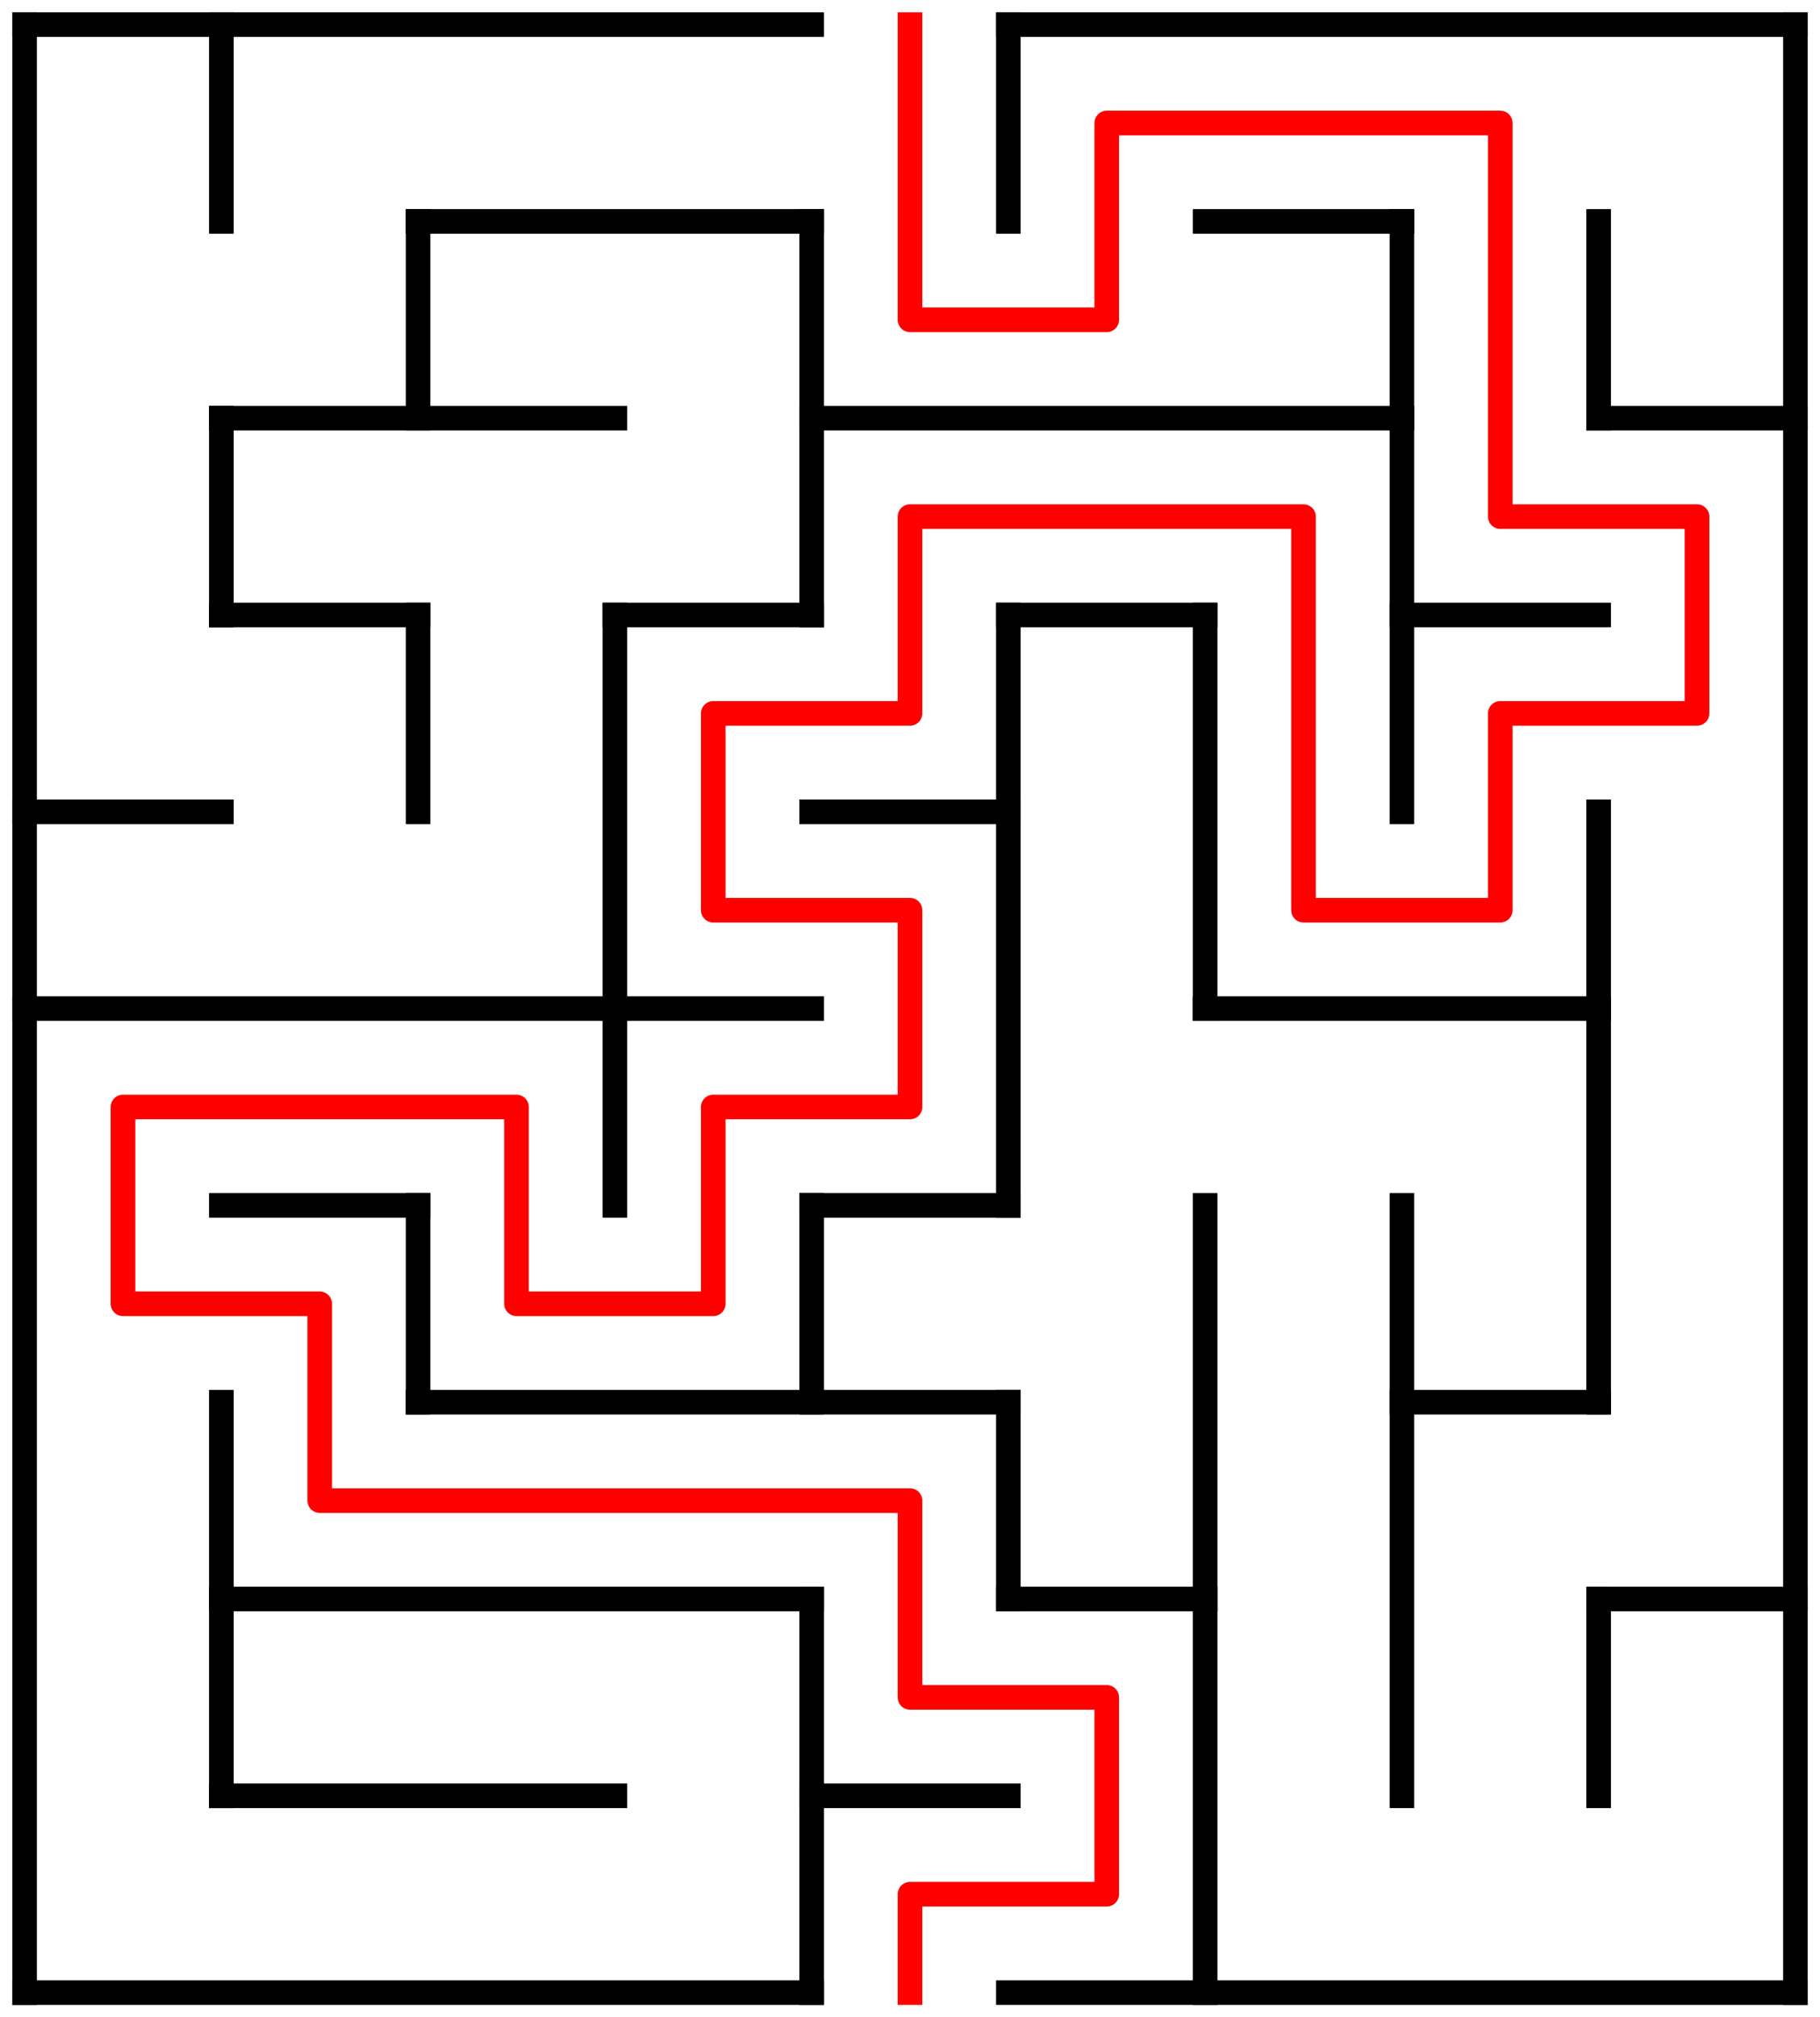 ﻿<?xml version="1.0" encoding="utf-8" standalone="no"?>
<!DOCTYPE svg PUBLIC "-//W3C//DTD SVG 1.1//EN" "http://www.w3.org/Graphics/SVG/1.1/DTD/svg11.dtd">
<svg width="148" height="164" version="1.1" xmlns="http://www.w3.org/2000/svg">
  <title>9 by 10 orthogonal maze</title>
  <g fill="none" stroke="#000000" stroke-width="2" stroke-linecap="square">
    <line x1="2" y1="2" x2="66" y2="2" />
    <line x1="82" y1="2" x2="146" y2="2" />
    <line x1="34" y1="18" x2="66" y2="18" />
    <line x1="98" y1="18" x2="114" y2="18" />
    <line x1="18" y1="34" x2="50" y2="34" />
    <line x1="66" y1="34" x2="114" y2="34" />
    <line x1="130" y1="34" x2="146" y2="34" />
    <line x1="18" y1="50" x2="34" y2="50" />
    <line x1="50" y1="50" x2="66" y2="50" />
    <line x1="82" y1="50" x2="98" y2="50" />
    <line x1="114" y1="50" x2="130" y2="50" />
    <line x1="2" y1="66" x2="18" y2="66" />
    <line x1="66" y1="66" x2="82" y2="66" />
    <line x1="2" y1="82" x2="66" y2="82" />
    <line x1="98" y1="82" x2="130" y2="82" />
    <line x1="18" y1="98" x2="34" y2="98" />
    <line x1="66" y1="98" x2="82" y2="98" />
    <line x1="34" y1="114" x2="82" y2="114" />
    <line x1="114" y1="114" x2="130" y2="114" />
    <line x1="18" y1="130" x2="66" y2="130" />
    <line x1="82" y1="130" x2="98" y2="130" />
    <line x1="130" y1="130" x2="146" y2="130" />
    <line x1="18" y1="146" x2="50" y2="146" />
    <line x1="66" y1="146" x2="82" y2="146" />
    <line x1="2" y1="162" x2="66" y2="162" />
    <line x1="82" y1="162" x2="146" y2="162" />
    <line x1="2" y1="2" x2="2" y2="162" />
    <line x1="18" y1="2" x2="18" y2="18" />
    <line x1="18" y1="34" x2="18" y2="50" />
    <line x1="18" y1="114" x2="18" y2="146" />
    <line x1="34" y1="18" x2="34" y2="34" />
    <line x1="34" y1="50" x2="34" y2="66" />
    <line x1="34" y1="98" x2="34" y2="114" />
    <line x1="50" y1="50" x2="50" y2="98" />
    <line x1="66" y1="18" x2="66" y2="50" />
    <line x1="66" y1="98" x2="66" y2="114" />
    <line x1="66" y1="130" x2="66" y2="162" />
    <line x1="82" y1="2" x2="82" y2="18" />
    <line x1="82" y1="50" x2="82" y2="98" />
    <line x1="82" y1="114" x2="82" y2="130" />
    <line x1="98" y1="50" x2="98" y2="82" />
    <line x1="98" y1="98" x2="98" y2="162" />
    <line x1="114" y1="18" x2="114" y2="66" />
    <line x1="114" y1="98" x2="114" y2="146" />
    <line x1="130" y1="18" x2="130" y2="34" />
    <line x1="130" y1="66" x2="130" y2="114" />
    <line x1="130" y1="130" x2="130" y2="146" />
    <line x1="146" y1="2" x2="146" y2="162" />
  </g>
  <polyline fill="none" stroke="#ff0000" stroke-width="2" stroke-linecap="square" stroke-linejoin="round" points="74,2 74,26 90,26 90,10 122,10 122,42 138,42 138,58 122,58 122,74 106,74 106,42 74,42 74,58 58,58 58,74 74,74 74,90 58,90 58,106 42,106 42,90 10,90 10,106 26,106 26,122 74,122 74,138 90,138 90,154 74,154 74,162" />
  <type>Rectangular</type>
</svg>